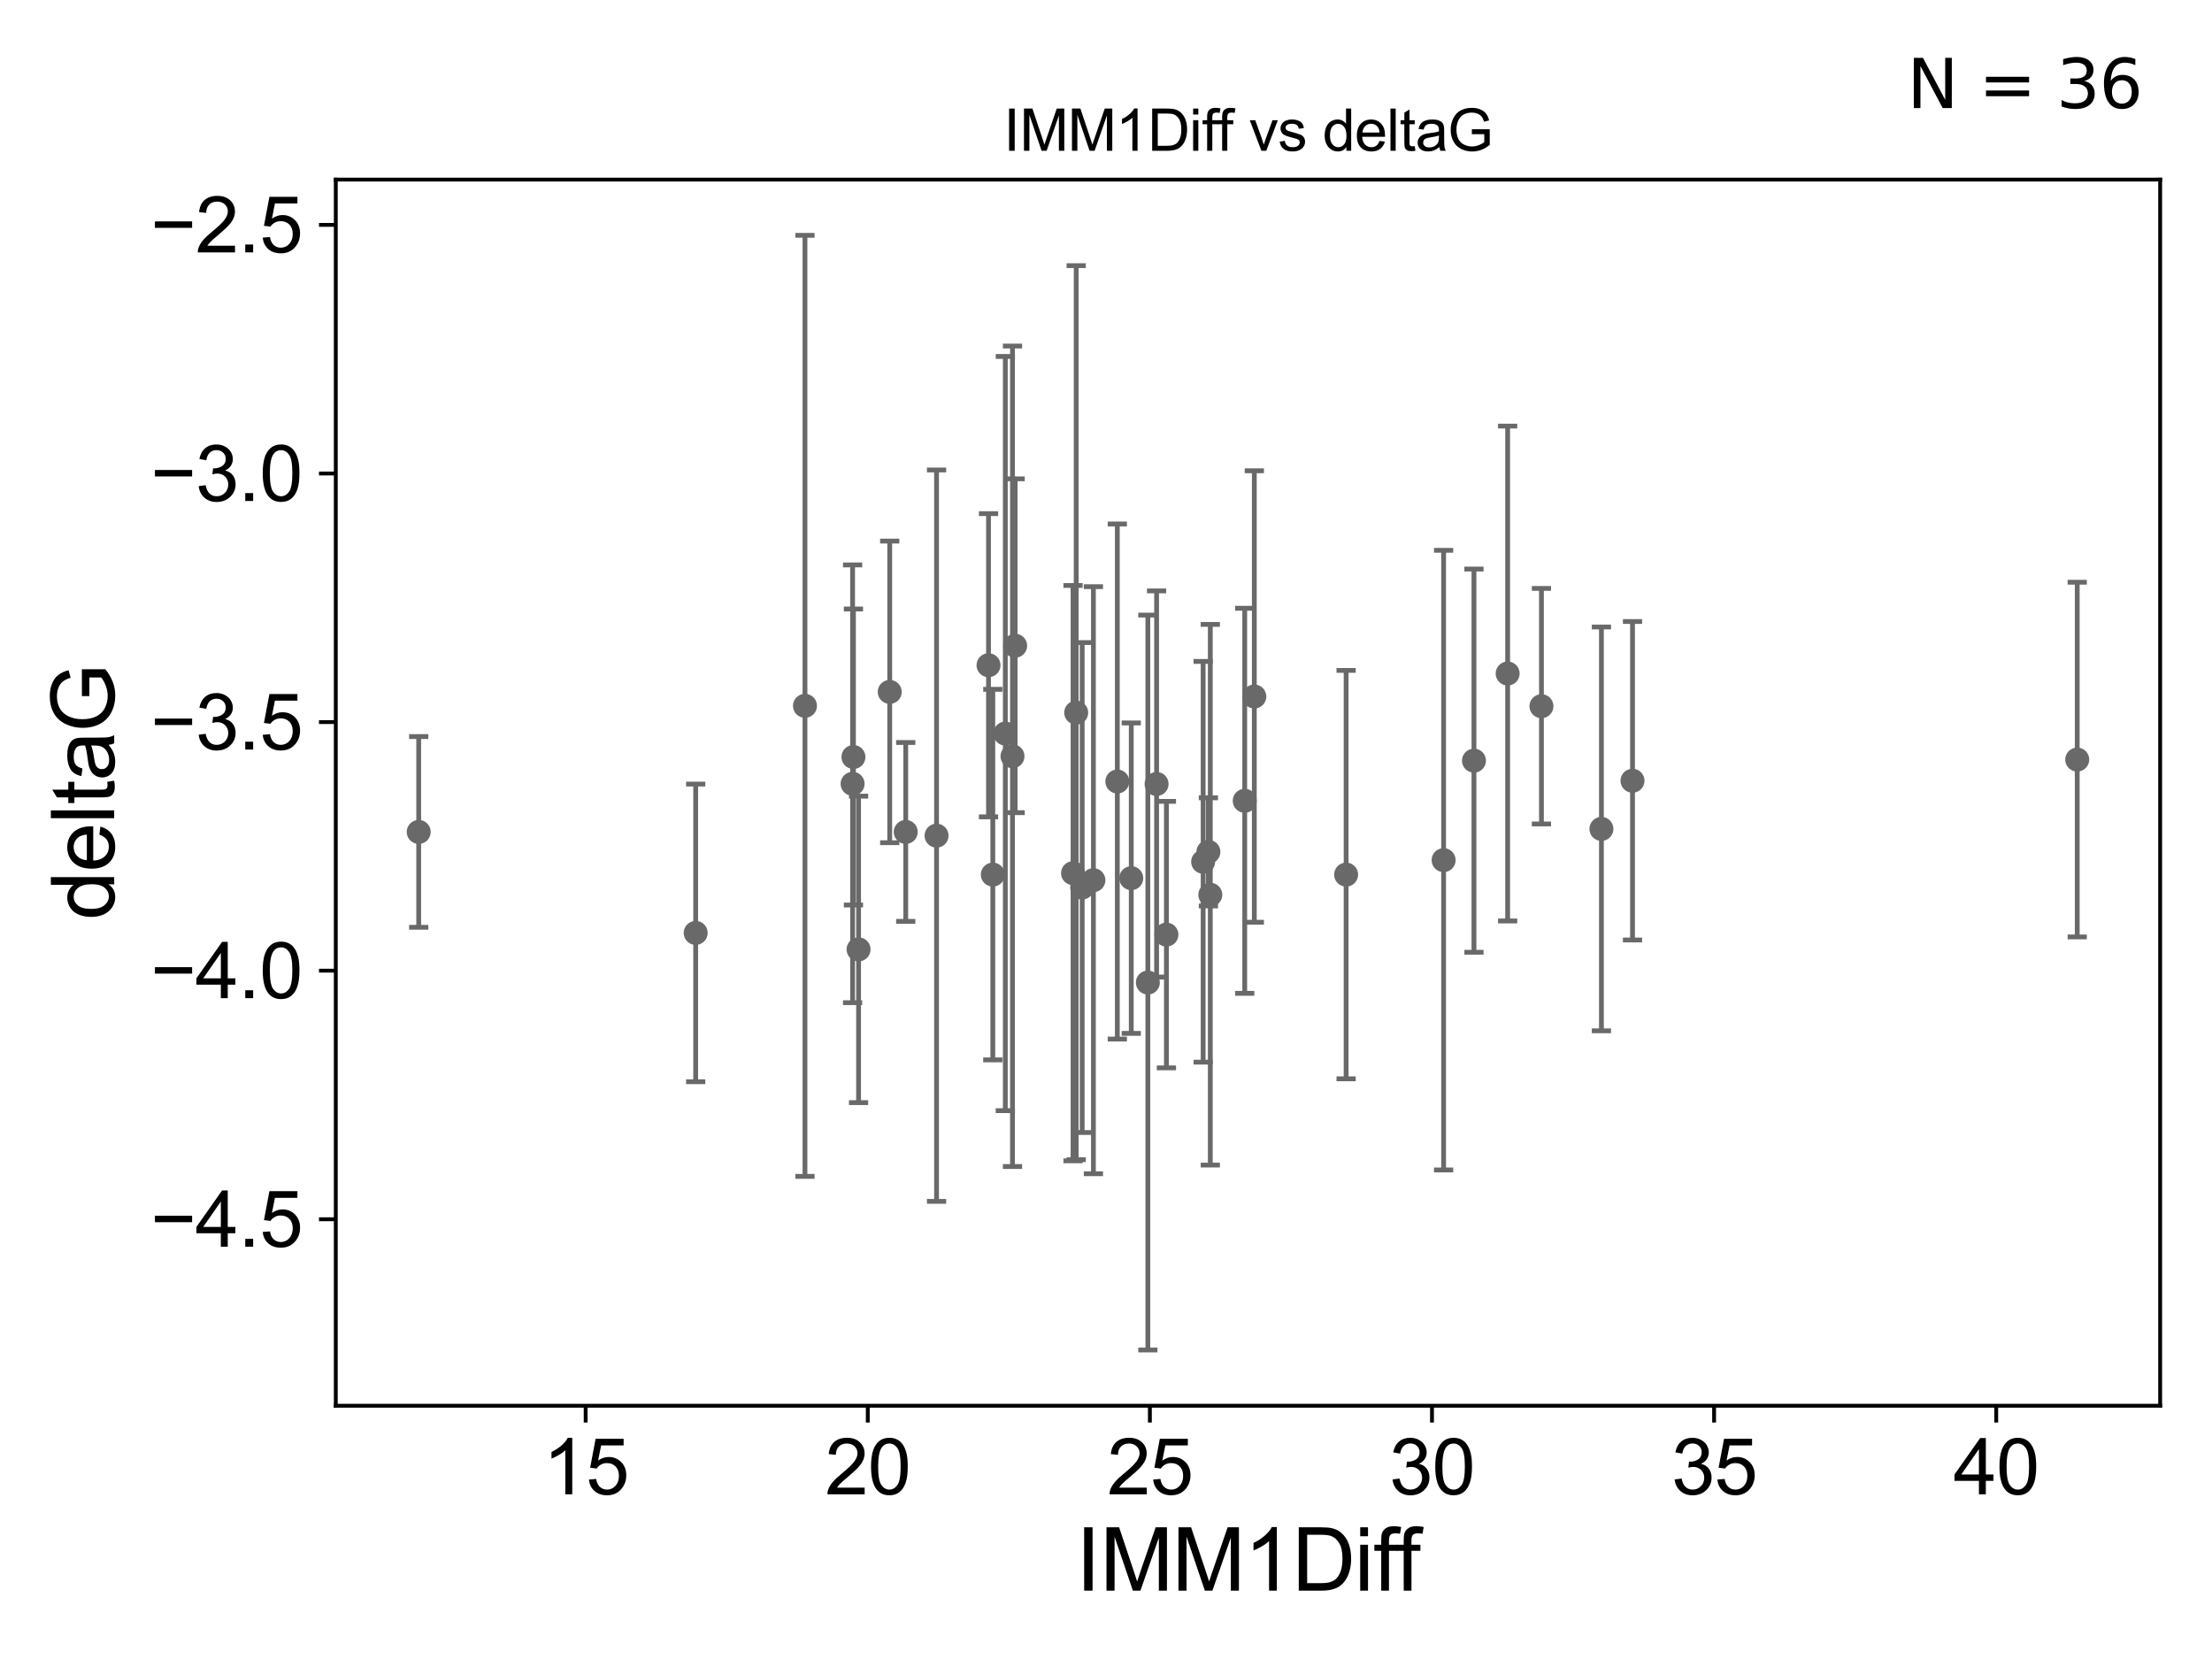 <?xml version="1.0" encoding="utf-8" standalone="no"?>
<!DOCTYPE svg PUBLIC "-//W3C//DTD SVG 1.1//EN"
  "http://www.w3.org/Graphics/SVG/1.1/DTD/svg11.dtd">
<svg xmlns:xlink="http://www.w3.org/1999/xlink" width="460.8pt" height="345.6pt" viewBox="0 0 460.8 345.6" xmlns="http://www.w3.org/2000/svg" version="1.1">
 <defs>
  <style type="text/css">*{stroke-linejoin: round; stroke-linecap: butt}</style>
 </defs>
 <g id="figure_1">
  <g id="patch_1">
   <path d="M 0 345.6 
L 460.8 345.6 
L 460.8 0 
L 0 0 
z
" style="fill: #ffffff"/>
  </g>
  <g id="axes_1">
   <g id="patch_2">
    <path d="M 69.95 292.84 
L 450 292.84 
L 450 37.411 
L 69.95 37.411 
z
" style="fill: #ffffff"/>
   </g>
   <g id="PathCollection_1">
    <defs>
     <path id="m86ed8ea28a" d="M 0 1.118 
C 0.297 1.118 0.581 1 0.791 0.791 
C 1 0.581 1.118 0.297 1.118 0 
C 1.118 -0.297 1 -0.581 0.791 -0.791 
C 0.581 -1 0.297 -1.118 0 -1.118 
C -0.297 -1.118 -0.581 -1 -0.791 -0.791 
C -1 -0.581 -1.118 -0.297 -1.118 0 
C -1.118 0.297 -1 0.581 -0.791 0.791 
C -0.581 1 -0.297 1.118 0 1.118 
z
" style="stroke: #696969"/>
    </defs>
    <g clip-path="url(#pd9d52c27cf)">
     <use xlink:href="#m86ed8ea28a" x="225.437" y="184.888" style="fill: #696969; stroke: #696969"/>
     <use xlink:href="#m86ed8ea28a" x="185.345" y="144.134" style="fill: #696969; stroke: #696969"/>
     <use xlink:href="#m86ed8ea28a" x="178.857" y="197.775" style="fill: #696969; stroke: #696969"/>
     <use xlink:href="#m86ed8ea28a" x="177.611" y="163.28" style="fill: #696969; stroke: #696969"/>
     <use xlink:href="#m86ed8ea28a" x="223.533" y="181.894" style="fill: #696969; stroke: #696969"/>
     <use xlink:href="#m86ed8ea28a" x="195.1" y="174.083" style="fill: #696969; stroke: #696969"/>
     <use xlink:href="#m86ed8ea28a" x="259.299" y="166.821" style="fill: #696969; stroke: #696969"/>
     <use xlink:href="#m86ed8ea28a" x="144.924" y="194.342" style="fill: #696969; stroke: #696969"/>
     <use xlink:href="#m86ed8ea28a" x="209.428" y="152.814" style="fill: #696969; stroke: #696969"/>
     <use xlink:href="#m86ed8ea28a" x="206.819" y="182.194" style="fill: #696969; stroke: #696969"/>
     <use xlink:href="#m86ed8ea28a" x="239.118" y="204.683" style="fill: #696969; stroke: #696969"/>
     <use xlink:href="#m86ed8ea28a" x="251.73" y="177.459" style="fill: #696969; stroke: #696969"/>
     <use xlink:href="#m86ed8ea28a" x="240.94" y="163.318" style="fill: #696969; stroke: #696969"/>
     <use xlink:href="#m86ed8ea28a" x="280.421" y="182.199" style="fill: #696969; stroke: #696969"/>
     <use xlink:href="#m86ed8ea28a" x="314.071" y="140.308" style="fill: #696969; stroke: #696969"/>
     <use xlink:href="#m86ed8ea28a" x="333.606" y="172.677" style="fill: #696969; stroke: #696969"/>
     <use xlink:href="#m86ed8ea28a" x="300.731" y="179.182" style="fill: #696969; stroke: #696969"/>
     <use xlink:href="#m86ed8ea28a" x="227.776" y="183.358" style="fill: #696969; stroke: #696969"/>
     <use xlink:href="#m86ed8ea28a" x="188.683" y="173.307" style="fill: #696969; stroke: #696969"/>
     <use xlink:href="#m86ed8ea28a" x="87.225" y="173.308" style="fill: #696969; stroke: #696969"/>
     <use xlink:href="#m86ed8ea28a" x="235.662" y="182.938" style="fill: #696969; stroke: #696969"/>
     <use xlink:href="#m86ed8ea28a" x="250.637" y="179.524" style="fill: #696969; stroke: #696969"/>
     <use xlink:href="#m86ed8ea28a" x="321.112" y="147.112" style="fill: #696969; stroke: #696969"/>
     <use xlink:href="#m86ed8ea28a" x="252.129" y="186.39" style="fill: #696969; stroke: #696969"/>
     <use xlink:href="#m86ed8ea28a" x="205.926" y="138.58" style="fill: #696969; stroke: #696969"/>
     <use xlink:href="#m86ed8ea28a" x="340.082" y="162.642" style="fill: #696969; stroke: #696969"/>
     <use xlink:href="#m86ed8ea28a" x="177.787" y="157.697" style="fill: #696969; stroke: #696969"/>
     <use xlink:href="#m86ed8ea28a" x="167.691" y="147.04" style="fill: #696969; stroke: #696969"/>
     <use xlink:href="#m86ed8ea28a" x="307.054" y="158.456" style="fill: #696969; stroke: #696969"/>
     <use xlink:href="#m86ed8ea28a" x="242.985" y="194.697" style="fill: #696969; stroke: #696969"/>
     <use xlink:href="#m86ed8ea28a" x="211.473" y="134.518" style="fill: #696969; stroke: #696969"/>
     <use xlink:href="#m86ed8ea28a" x="432.725" y="158.234" style="fill: #696969; stroke: #696969"/>
     <use xlink:href="#m86ed8ea28a" x="261.297" y="145.094" style="fill: #696969; stroke: #696969"/>
     <use xlink:href="#m86ed8ea28a" x="210.921" y="157.545" style="fill: #696969; stroke: #696969"/>
     <use xlink:href="#m86ed8ea28a" x="232.759" y="162.803" style="fill: #696969; stroke: #696969"/>
     <use xlink:href="#m86ed8ea28a" x="224.191" y="148.456" style="fill: #696969; stroke: #696969"/>
    </g>
   </g>
   <g id="matplotlib.axis_1">
    <g id="xtick_1">
     <g id="line2d_1">
      <defs>
       <path id="m31af37cca8" d="M 0 0 
L 0 3.5 
" style="stroke: #000000; stroke-width: 0.8"/>
      </defs>
      <g>
       <use xlink:href="#m31af37cca8" x="122.004" y="292.84" style="stroke: #000000; stroke-width: 0.8"/>
      </g>
     </g>
     <g id="text_1">
      <!-- 15 -->
      <g transform="translate(113.107 311.293)scale(0.16 -0.16)">
       <defs>
        <path id="ArialMT-31" d="M 2384 0 
L 1822 0 
L 1822 3584 
Q 1619 3391 1289 3197 
Q 959 3003 697 2906 
L 697 3450 
Q 1169 3672 1522 3987 
Q 1875 4303 2022 4600 
L 2384 4600 
L 2384 0 
z
" transform="scale(0.016)"/>
        <path id="ArialMT-35" d="M 266 1200 
L 856 1250 
Q 922 819 1161 601 
Q 1400 384 1738 384 
Q 2144 384 2425 690 
Q 2706 997 2706 1503 
Q 2706 1984 2436 2262 
Q 2166 2541 1728 2541 
Q 1456 2541 1237 2417 
Q 1019 2294 894 2097 
L 366 2166 
L 809 4519 
L 3088 4519 
L 3088 3981 
L 1259 3981 
L 1013 2750 
Q 1425 3038 1878 3038 
Q 2478 3038 2890 2622 
Q 3303 2206 3303 1553 
Q 3303 931 2941 478 
Q 2500 -78 1738 -78 
Q 1113 -78 717 272 
Q 322 622 266 1200 
z
" transform="scale(0.016)"/>
       </defs>
       <use xlink:href="#ArialMT-31"/>
       <use xlink:href="#ArialMT-35" x="55.615"/>
      </g>
     </g>
    </g>
    <g id="xtick_2">
     <g id="line2d_2">
      <g>
       <use xlink:href="#m31af37cca8" x="180.773" y="292.84" style="stroke: #000000; stroke-width: 0.8"/>
      </g>
     </g>
     <g id="text_2">
      <!-- 20 -->
      <g transform="translate(171.875 311.293)scale(0.16 -0.16)">
       <defs>
        <path id="ArialMT-32" d="M 3222 541 
L 3222 0 
L 194 0 
Q 188 203 259 391 
Q 375 700 629 1000 
Q 884 1300 1366 1694 
Q 2113 2306 2375 2664 
Q 2638 3022 2638 3341 
Q 2638 3675 2398 3904 
Q 2159 4134 1775 4134 
Q 1369 4134 1125 3890 
Q 881 3647 878 3216 
L 300 3275 
Q 359 3922 746 4261 
Q 1134 4600 1788 4600 
Q 2447 4600 2831 4234 
Q 3216 3869 3216 3328 
Q 3216 3053 3103 2787 
Q 2991 2522 2730 2228 
Q 2469 1934 1863 1422 
Q 1356 997 1212 845 
Q 1069 694 975 541 
L 3222 541 
z
" transform="scale(0.016)"/>
        <path id="ArialMT-30" d="M 266 2259 
Q 266 3072 433 3567 
Q 600 4063 929 4331 
Q 1259 4600 1759 4600 
Q 2128 4600 2406 4451 
Q 2684 4303 2865 4023 
Q 3047 3744 3150 3342 
Q 3253 2941 3253 2259 
Q 3253 1453 3087 958 
Q 2922 463 2592 192 
Q 2263 -78 1759 -78 
Q 1097 -78 719 397 
Q 266 969 266 2259 
z
M 844 2259 
Q 844 1131 1108 757 
Q 1372 384 1759 384 
Q 2147 384 2411 759 
Q 2675 1134 2675 2259 
Q 2675 3391 2411 3762 
Q 2147 4134 1753 4134 
Q 1366 4134 1134 3806 
Q 844 3388 844 2259 
z
" transform="scale(0.016)"/>
       </defs>
       <use xlink:href="#ArialMT-32"/>
       <use xlink:href="#ArialMT-30" x="55.615"/>
      </g>
     </g>
    </g>
    <g id="xtick_3">
     <g id="line2d_3">
      <g>
       <use xlink:href="#m31af37cca8" x="239.541" y="292.84" style="stroke: #000000; stroke-width: 0.8"/>
      </g>
     </g>
     <g id="text_3">
      <!-- 25 -->
      <g transform="translate(230.644 311.293)scale(0.16 -0.16)">
       <use xlink:href="#ArialMT-32"/>
       <use xlink:href="#ArialMT-35" x="55.615"/>
      </g>
     </g>
    </g>
    <g id="xtick_4">
     <g id="line2d_4">
      <g>
       <use xlink:href="#m31af37cca8" x="298.31" y="292.84" style="stroke: #000000; stroke-width: 0.8"/>
      </g>
     </g>
     <g id="text_4">
      <!-- 30 -->
      <g transform="translate(289.412 311.293)scale(0.16 -0.16)">
       <defs>
        <path id="ArialMT-33" d="M 269 1209 
L 831 1284 
Q 928 806 1161 595 
Q 1394 384 1728 384 
Q 2125 384 2398 659 
Q 2672 934 2672 1341 
Q 2672 1728 2419 1979 
Q 2166 2231 1775 2231 
Q 1616 2231 1378 2169 
L 1441 2663 
Q 1497 2656 1531 2656 
Q 1891 2656 2178 2843 
Q 2466 3031 2466 3422 
Q 2466 3731 2256 3934 
Q 2047 4138 1716 4138 
Q 1388 4138 1169 3931 
Q 950 3725 888 3313 
L 325 3413 
Q 428 3978 793 4289 
Q 1159 4600 1703 4600 
Q 2078 4600 2393 4439 
Q 2709 4278 2876 4000 
Q 3044 3722 3044 3409 
Q 3044 3113 2884 2869 
Q 2725 2625 2413 2481 
Q 2819 2388 3044 2092 
Q 3269 1797 3269 1353 
Q 3269 753 2831 336 
Q 2394 -81 1725 -81 
Q 1122 -81 723 278 
Q 325 638 269 1209 
z
" transform="scale(0.016)"/>
       </defs>
       <use xlink:href="#ArialMT-33"/>
       <use xlink:href="#ArialMT-30" x="55.615"/>
      </g>
     </g>
    </g>
    <g id="xtick_5">
     <g id="line2d_5">
      <g>
       <use xlink:href="#m31af37cca8" x="357.078" y="292.84" style="stroke: #000000; stroke-width: 0.8"/>
      </g>
     </g>
     <g id="text_5">
      <!-- 35 -->
      <g transform="translate(348.181 311.293)scale(0.16 -0.16)">
       <use xlink:href="#ArialMT-33"/>
       <use xlink:href="#ArialMT-35" x="55.615"/>
      </g>
     </g>
    </g>
    <g id="xtick_6">
     <g id="line2d_6">
      <g>
       <use xlink:href="#m31af37cca8" x="415.847" y="292.84" style="stroke: #000000; stroke-width: 0.8"/>
      </g>
     </g>
     <g id="text_6">
      <!-- 40 -->
      <g transform="translate(406.949 311.293)scale(0.16 -0.16)">
       <defs>
        <path id="ArialMT-34" d="M 2069 0 
L 2069 1097 
L 81 1097 
L 81 1613 
L 2172 4581 
L 2631 4581 
L 2631 1613 
L 3250 1613 
L 3250 1097 
L 2631 1097 
L 2631 0 
L 2069 0 
z
M 2069 1613 
L 2069 3678 
L 634 1613 
L 2069 1613 
z
" transform="scale(0.016)"/>
       </defs>
       <use xlink:href="#ArialMT-34"/>
       <use xlink:href="#ArialMT-30" x="55.615"/>
      </g>
     </g>
    </g>
    <g id="text_7">
     <!-- IMM1Diff -->
     <g transform="translate(224.134 331.357)scale(0.18 -0.18)">
      <defs>
       <path id="ArialMT-49" d="M 597 0 
L 597 4581 
L 1203 4581 
L 1203 0 
L 597 0 
z
" transform="scale(0.016)"/>
       <path id="ArialMT-4d" d="M 475 0 
L 475 4581 
L 1388 4581 
L 2472 1338 
Q 2622 884 2691 659 
Q 2769 909 2934 1394 
L 4031 4581 
L 4847 4581 
L 4847 0 
L 4263 0 
L 4263 3834 
L 2931 0 
L 2384 0 
L 1059 3900 
L 1059 0 
L 475 0 
z
" transform="scale(0.016)"/>
       <path id="ArialMT-44" d="M 494 0 
L 494 4581 
L 2072 4581 
Q 2606 4581 2888 4516 
Q 3281 4425 3559 4188 
Q 3922 3881 4101 3404 
Q 4281 2928 4281 2316 
Q 4281 1794 4159 1391 
Q 4038 988 3847 723 
Q 3656 459 3429 307 
Q 3203 156 2883 78 
Q 2563 0 2147 0 
L 494 0 
z
M 1100 541 
L 2078 541 
Q 2531 541 2789 625 
Q 3047 709 3200 863 
Q 3416 1078 3536 1442 
Q 3656 1806 3656 2325 
Q 3656 3044 3420 3430 
Q 3184 3816 2847 3947 
Q 2603 4041 2063 4041 
L 1100 4041 
L 1100 541 
z
" transform="scale(0.016)"/>
       <path id="ArialMT-69" d="M 425 3934 
L 425 4581 
L 988 4581 
L 988 3934 
L 425 3934 
z
M 425 0 
L 425 3319 
L 988 3319 
L 988 0 
L 425 0 
z
" transform="scale(0.016)"/>
       <path id="ArialMT-66" d="M 556 0 
L 556 2881 
L 59 2881 
L 59 3319 
L 556 3319 
L 556 3672 
Q 556 4006 616 4169 
Q 697 4388 901 4523 
Q 1106 4659 1475 4659 
Q 1713 4659 2000 4603 
L 1916 4113 
Q 1741 4144 1584 4144 
Q 1328 4144 1222 4034 
Q 1116 3925 1116 3625 
L 1116 3319 
L 1763 3319 
L 1763 2881 
L 1116 2881 
L 1116 0 
L 556 0 
z
" transform="scale(0.016)"/>
      </defs>
      <use xlink:href="#ArialMT-49"/>
      <use xlink:href="#ArialMT-4d" x="27.783"/>
      <use xlink:href="#ArialMT-4d" x="111.084"/>
      <use xlink:href="#ArialMT-31" x="194.385"/>
      <use xlink:href="#ArialMT-44" x="250"/>
      <use xlink:href="#ArialMT-69" x="322.217"/>
      <use xlink:href="#ArialMT-66" x="344.434"/>
      <use xlink:href="#ArialMT-66" x="370.467"/>
     </g>
    </g>
   </g>
   <g id="matplotlib.axis_2">
    <g id="ytick_1">
     <g id="line2d_7">
      <defs>
       <path id="mbd147f8159" d="M 0 0 
L -3.5 0 
" style="stroke: #000000; stroke-width: 0.8"/>
      </defs>
      <g>
       <use xlink:href="#mbd147f8159" x="69.95" y="253.992" style="stroke: #000000; stroke-width: 0.8"/>
      </g>
     </g>
     <g id="text_8">
      <!-- −4.5 -->
      <g transform="translate(31.365 259.718)scale(0.16 -0.16)">
       <defs>
        <path id="ArialMT-2212" d="M 3381 1997 
L 356 1997 
L 356 2522 
L 3381 2522 
L 3381 1997 
z
" transform="scale(0.016)"/>
        <path id="ArialMT-2e" d="M 581 0 
L 581 641 
L 1222 641 
L 1222 0 
L 581 0 
z
" transform="scale(0.016)"/>
       </defs>
       <use xlink:href="#ArialMT-2212"/>
       <use xlink:href="#ArialMT-34" x="58.398"/>
       <use xlink:href="#ArialMT-2e" x="114.014"/>
       <use xlink:href="#ArialMT-35" x="141.797"/>
      </g>
     </g>
    </g>
    <g id="ytick_2">
     <g id="line2d_8">
      <g>
       <use xlink:href="#mbd147f8159" x="69.95" y="202.207" style="stroke: #000000; stroke-width: 0.8"/>
      </g>
     </g>
     <g id="text_9">
      <!-- −4.0 -->
      <g transform="translate(31.365 207.933)scale(0.16 -0.16)">
       <use xlink:href="#ArialMT-2212"/>
       <use xlink:href="#ArialMT-34" x="58.398"/>
       <use xlink:href="#ArialMT-2e" x="114.014"/>
       <use xlink:href="#ArialMT-30" x="141.797"/>
      </g>
     </g>
    </g>
    <g id="ytick_3">
     <g id="line2d_9">
      <g>
       <use xlink:href="#mbd147f8159" x="69.95" y="150.422" style="stroke: #000000; stroke-width: 0.8"/>
      </g>
     </g>
     <g id="text_10">
      <!-- −3.5 -->
      <g transform="translate(31.365 156.148)scale(0.16 -0.16)">
       <use xlink:href="#ArialMT-2212"/>
       <use xlink:href="#ArialMT-33" x="58.398"/>
       <use xlink:href="#ArialMT-2e" x="114.014"/>
       <use xlink:href="#ArialMT-35" x="141.797"/>
      </g>
     </g>
    </g>
    <g id="ytick_4">
     <g id="line2d_10">
      <g>
       <use xlink:href="#mbd147f8159" x="69.95" y="98.637" style="stroke: #000000; stroke-width: 0.8"/>
      </g>
     </g>
     <g id="text_11">
      <!-- −3.0 -->
      <g transform="translate(31.365 104.363)scale(0.16 -0.16)">
       <use xlink:href="#ArialMT-2212"/>
       <use xlink:href="#ArialMT-33" x="58.398"/>
       <use xlink:href="#ArialMT-2e" x="114.014"/>
       <use xlink:href="#ArialMT-30" x="141.797"/>
      </g>
     </g>
    </g>
    <g id="ytick_5">
     <g id="line2d_11">
      <g>
       <use xlink:href="#mbd147f8159" x="69.95" y="46.852" style="stroke: #000000; stroke-width: 0.8"/>
      </g>
     </g>
     <g id="text_12">
      <!-- −2.5 -->
      <g transform="translate(31.365 52.578)scale(0.16 -0.16)">
       <use xlink:href="#ArialMT-2212"/>
       <use xlink:href="#ArialMT-32" x="58.398"/>
       <use xlink:href="#ArialMT-2e" x="114.014"/>
       <use xlink:href="#ArialMT-35" x="141.797"/>
      </g>
     </g>
    </g>
    <g id="text_13">
     <!-- deltaG -->
     <g transform="translate(23.788 191.64)rotate(-90)scale(0.18 -0.18)">
      <defs>
       <path id="ArialMT-64" d="M 2575 0 
L 2575 419 
Q 2259 -75 1647 -75 
Q 1250 -75 917 144 
Q 584 363 401 755 
Q 219 1147 219 1656 
Q 219 2153 384 2558 
Q 550 2963 881 3178 
Q 1213 3394 1622 3394 
Q 1922 3394 2156 3267 
Q 2391 3141 2538 2938 
L 2538 4581 
L 3097 4581 
L 3097 0 
L 2575 0 
z
M 797 1656 
Q 797 1019 1065 703 
Q 1334 388 1700 388 
Q 2069 388 2326 689 
Q 2584 991 2584 1609 
Q 2584 2291 2321 2609 
Q 2059 2928 1675 2928 
Q 1300 2928 1048 2622 
Q 797 2316 797 1656 
z
" transform="scale(0.016)"/>
       <path id="ArialMT-65" d="M 2694 1069 
L 3275 997 
Q 3138 488 2766 206 
Q 2394 -75 1816 -75 
Q 1088 -75 661 373 
Q 234 822 234 1631 
Q 234 2469 665 2931 
Q 1097 3394 1784 3394 
Q 2450 3394 2872 2941 
Q 3294 2488 3294 1666 
Q 3294 1616 3291 1516 
L 816 1516 
Q 847 969 1125 678 
Q 1403 388 1819 388 
Q 2128 388 2347 550 
Q 2566 713 2694 1069 
z
M 847 1978 
L 2700 1978 
Q 2663 2397 2488 2606 
Q 2219 2931 1791 2931 
Q 1403 2931 1139 2672 
Q 875 2413 847 1978 
z
" transform="scale(0.016)"/>
       <path id="ArialMT-6c" d="M 409 0 
L 409 4581 
L 972 4581 
L 972 0 
L 409 0 
z
" transform="scale(0.016)"/>
       <path id="ArialMT-74" d="M 1650 503 
L 1731 6 
Q 1494 -44 1306 -44 
Q 1000 -44 831 53 
Q 663 150 594 308 
Q 525 466 525 972 
L 525 2881 
L 113 2881 
L 113 3319 
L 525 3319 
L 525 4141 
L 1084 4478 
L 1084 3319 
L 1650 3319 
L 1650 2881 
L 1084 2881 
L 1084 941 
Q 1084 700 1114 631 
Q 1144 563 1211 522 
Q 1278 481 1403 481 
Q 1497 481 1650 503 
z
" transform="scale(0.016)"/>
       <path id="ArialMT-61" d="M 2588 409 
Q 2275 144 1986 34 
Q 1697 -75 1366 -75 
Q 819 -75 525 192 
Q 231 459 231 875 
Q 231 1119 342 1320 
Q 453 1522 633 1644 
Q 813 1766 1038 1828 
Q 1203 1872 1538 1913 
Q 2219 1994 2541 2106 
Q 2544 2222 2544 2253 
Q 2544 2597 2384 2738 
Q 2169 2928 1744 2928 
Q 1347 2928 1158 2789 
Q 969 2650 878 2297 
L 328 2372 
Q 403 2725 575 2942 
Q 747 3159 1072 3276 
Q 1397 3394 1825 3394 
Q 2250 3394 2515 3294 
Q 2781 3194 2906 3042 
Q 3031 2891 3081 2659 
Q 3109 2516 3109 2141 
L 3109 1391 
Q 3109 606 3145 398 
Q 3181 191 3288 0 
L 2700 0 
Q 2613 175 2588 409 
z
M 2541 1666 
Q 2234 1541 1622 1453 
Q 1275 1403 1131 1340 
Q 988 1278 909 1158 
Q 831 1038 831 891 
Q 831 666 1001 516 
Q 1172 366 1500 366 
Q 1825 366 2078 508 
Q 2331 650 2450 897 
Q 2541 1088 2541 1459 
L 2541 1666 
z
" transform="scale(0.016)"/>
       <path id="ArialMT-47" d="M 2638 1797 
L 2638 2334 
L 4578 2338 
L 4578 638 
Q 4131 281 3656 101 
Q 3181 -78 2681 -78 
Q 2006 -78 1454 211 
Q 903 500 622 1047 
Q 341 1594 341 2269 
Q 341 2938 620 3517 
Q 900 4097 1425 4378 
Q 1950 4659 2634 4659 
Q 3131 4659 3532 4498 
Q 3934 4338 4162 4050 
Q 4391 3763 4509 3300 
L 3963 3150 
Q 3859 3500 3706 3700 
Q 3553 3900 3268 4020 
Q 2984 4141 2638 4141 
Q 2222 4141 1919 4014 
Q 1616 3888 1430 3681 
Q 1244 3475 1141 3228 
Q 966 2803 966 2306 
Q 966 1694 1177 1281 
Q 1388 869 1791 669 
Q 2194 469 2647 469 
Q 3041 469 3416 620 
Q 3791 772 3984 944 
L 3984 1797 
L 2638 1797 
z
" transform="scale(0.016)"/>
      </defs>
      <use xlink:href="#ArialMT-64"/>
      <use xlink:href="#ArialMT-65" x="55.615"/>
      <use xlink:href="#ArialMT-6c" x="111.23"/>
      <use xlink:href="#ArialMT-74" x="133.447"/>
      <use xlink:href="#ArialMT-61" x="161.23"/>
      <use xlink:href="#ArialMT-47" x="216.846"/>
     </g>
    </g>
   </g>
   <g id="LineCollection_1">
    <path d="M 225.437 235.92 
L 225.437 133.857 
" clip-path="url(#pd9d52c27cf)" style="fill: none; stroke: #696969"/>
    <path d="M 185.345 175.549 
L 185.345 112.719 
" clip-path="url(#pd9d52c27cf)" style="fill: none; stroke: #696969"/>
    <path d="M 178.857 229.7 
L 178.857 165.851 
" clip-path="url(#pd9d52c27cf)" style="fill: none; stroke: #696969"/>
    <path d="M 177.611 208.877 
L 177.611 117.683 
" clip-path="url(#pd9d52c27cf)" style="fill: none; stroke: #696969"/>
    <path d="M 223.533 241.824 
L 223.533 121.965 
" clip-path="url(#pd9d52c27cf)" style="fill: none; stroke: #696969"/>
    <path d="M 195.1 250.264 
L 195.1 97.902 
" clip-path="url(#pd9d52c27cf)" style="fill: none; stroke: #696969"/>
    <path d="M 259.299 206.93 
L 259.299 126.713 
" clip-path="url(#pd9d52c27cf)" style="fill: none; stroke: #696969"/>
    <path d="M 144.924 225.347 
L 144.924 163.338 
" clip-path="url(#pd9d52c27cf)" style="fill: none; stroke: #696969"/>
    <path d="M 209.428 231.372 
L 209.428 74.256 
" clip-path="url(#pd9d52c27cf)" style="fill: none; stroke: #696969"/>
    <path d="M 206.819 220.79 
L 206.819 143.599 
" clip-path="url(#pd9d52c27cf)" style="fill: none; stroke: #696969"/>
    <path d="M 239.118 281.23 
L 239.118 128.137 
" clip-path="url(#pd9d52c27cf)" style="fill: none; stroke: #696969"/>
    <path d="M 251.73 188.724 
L 251.73 166.194 
" clip-path="url(#pd9d52c27cf)" style="fill: none; stroke: #696969"/>
    <path d="M 240.94 203.539 
L 240.94 123.098 
" clip-path="url(#pd9d52c27cf)" style="fill: none; stroke: #696969"/>
    <path d="M 280.421 224.736 
L 280.421 139.662 
" clip-path="url(#pd9d52c27cf)" style="fill: none; stroke: #696969"/>
    <path d="M 314.071 191.854 
L 314.071 88.763 
" clip-path="url(#pd9d52c27cf)" style="fill: none; stroke: #696969"/>
    <path d="M 333.606 214.738 
L 333.606 130.616 
" clip-path="url(#pd9d52c27cf)" style="fill: none; stroke: #696969"/>
    <path d="M 300.731 243.721 
L 300.731 114.643 
" clip-path="url(#pd9d52c27cf)" style="fill: none; stroke: #696969"/>
    <path d="M 227.776 244.51 
L 227.776 122.206 
" clip-path="url(#pd9d52c27cf)" style="fill: none; stroke: #696969"/>
    <path d="M 188.683 191.937 
L 188.683 154.676 
" clip-path="url(#pd9d52c27cf)" style="fill: none; stroke: #696969"/>
    <path d="M 87.225 193.176 
L 87.225 153.44 
" clip-path="url(#pd9d52c27cf)" style="fill: none; stroke: #696969"/>
    <path d="M 235.662 215.274 
L 235.662 150.602 
" clip-path="url(#pd9d52c27cf)" style="fill: none; stroke: #696969"/>
    <path d="M 250.637 221.264 
L 250.637 137.785 
" clip-path="url(#pd9d52c27cf)" style="fill: none; stroke: #696969"/>
    <path d="M 321.112 171.645 
L 321.112 122.578 
" clip-path="url(#pd9d52c27cf)" style="fill: none; stroke: #696969"/>
    <path d="M 252.129 242.708 
L 252.129 130.073 
" clip-path="url(#pd9d52c27cf)" style="fill: none; stroke: #696969"/>
    <path d="M 205.926 170.165 
L 205.926 106.994 
" clip-path="url(#pd9d52c27cf)" style="fill: none; stroke: #696969"/>
    <path d="M 340.082 195.812 
L 340.082 129.472 
" clip-path="url(#pd9d52c27cf)" style="fill: none; stroke: #696969"/>
    <path d="M 177.787 188.532 
L 177.787 126.861 
" clip-path="url(#pd9d52c27cf)" style="fill: none; stroke: #696969"/>
    <path d="M 167.691 245.058 
L 167.691 49.022 
" clip-path="url(#pd9d52c27cf)" style="fill: none; stroke: #696969"/>
    <path d="M 307.054 198.37 
L 307.054 118.543 
" clip-path="url(#pd9d52c27cf)" style="fill: none; stroke: #696969"/>
    <path d="M 242.985 222.455 
L 242.985 166.939 
" clip-path="url(#pd9d52c27cf)" style="fill: none; stroke: #696969"/>
    <path d="M 211.473 169.29 
L 211.473 99.746 
" clip-path="url(#pd9d52c27cf)" style="fill: none; stroke: #696969"/>
    <path d="M 432.725 195.176 
L 432.725 121.291 
" clip-path="url(#pd9d52c27cf)" style="fill: none; stroke: #696969"/>
    <path d="M 261.297 192.115 
L 261.297 98.072 
" clip-path="url(#pd9d52c27cf)" style="fill: none; stroke: #696969"/>
    <path d="M 210.921 243.006 
L 210.921 72.084 
" clip-path="url(#pd9d52c27cf)" style="fill: none; stroke: #696969"/>
    <path d="M 232.759 216.453 
L 232.759 109.153 
" clip-path="url(#pd9d52c27cf)" style="fill: none; stroke: #696969"/>
    <path d="M 224.191 241.574 
L 224.191 55.337 
" clip-path="url(#pd9d52c27cf)" style="fill: none; stroke: #696969"/>
   </g>
   <g id="line2d_12">
    <defs>
     <path id="m817af9811c" d="M 2 0 
L -2 -0 
" style="stroke: #696969"/>
    </defs>
    <g clip-path="url(#pd9d52c27cf)">
     <use xlink:href="#m817af9811c" x="225.437" y="235.92" style="fill: #696969; stroke: #696969"/>
     <use xlink:href="#m817af9811c" x="185.345" y="175.549" style="fill: #696969; stroke: #696969"/>
     <use xlink:href="#m817af9811c" x="178.857" y="229.7" style="fill: #696969; stroke: #696969"/>
     <use xlink:href="#m817af9811c" x="177.611" y="208.877" style="fill: #696969; stroke: #696969"/>
     <use xlink:href="#m817af9811c" x="223.533" y="241.824" style="fill: #696969; stroke: #696969"/>
     <use xlink:href="#m817af9811c" x="195.1" y="250.264" style="fill: #696969; stroke: #696969"/>
     <use xlink:href="#m817af9811c" x="259.299" y="206.93" style="fill: #696969; stroke: #696969"/>
     <use xlink:href="#m817af9811c" x="144.924" y="225.347" style="fill: #696969; stroke: #696969"/>
     <use xlink:href="#m817af9811c" x="209.428" y="231.372" style="fill: #696969; stroke: #696969"/>
     <use xlink:href="#m817af9811c" x="206.819" y="220.79" style="fill: #696969; stroke: #696969"/>
     <use xlink:href="#m817af9811c" x="239.118" y="281.23" style="fill: #696969; stroke: #696969"/>
     <use xlink:href="#m817af9811c" x="251.73" y="188.724" style="fill: #696969; stroke: #696969"/>
     <use xlink:href="#m817af9811c" x="240.94" y="203.539" style="fill: #696969; stroke: #696969"/>
     <use xlink:href="#m817af9811c" x="280.421" y="224.736" style="fill: #696969; stroke: #696969"/>
     <use xlink:href="#m817af9811c" x="314.071" y="191.854" style="fill: #696969; stroke: #696969"/>
     <use xlink:href="#m817af9811c" x="333.606" y="214.738" style="fill: #696969; stroke: #696969"/>
     <use xlink:href="#m817af9811c" x="300.731" y="243.721" style="fill: #696969; stroke: #696969"/>
     <use xlink:href="#m817af9811c" x="227.776" y="244.51" style="fill: #696969; stroke: #696969"/>
     <use xlink:href="#m817af9811c" x="188.683" y="191.937" style="fill: #696969; stroke: #696969"/>
     <use xlink:href="#m817af9811c" x="87.225" y="193.176" style="fill: #696969; stroke: #696969"/>
     <use xlink:href="#m817af9811c" x="235.662" y="215.274" style="fill: #696969; stroke: #696969"/>
     <use xlink:href="#m817af9811c" x="250.637" y="221.264" style="fill: #696969; stroke: #696969"/>
     <use xlink:href="#m817af9811c" x="321.112" y="171.645" style="fill: #696969; stroke: #696969"/>
     <use xlink:href="#m817af9811c" x="252.129" y="242.708" style="fill: #696969; stroke: #696969"/>
     <use xlink:href="#m817af9811c" x="205.926" y="170.165" style="fill: #696969; stroke: #696969"/>
     <use xlink:href="#m817af9811c" x="340.082" y="195.812" style="fill: #696969; stroke: #696969"/>
     <use xlink:href="#m817af9811c" x="177.787" y="188.532" style="fill: #696969; stroke: #696969"/>
     <use xlink:href="#m817af9811c" x="167.691" y="245.058" style="fill: #696969; stroke: #696969"/>
     <use xlink:href="#m817af9811c" x="307.054" y="198.37" style="fill: #696969; stroke: #696969"/>
     <use xlink:href="#m817af9811c" x="242.985" y="222.455" style="fill: #696969; stroke: #696969"/>
     <use xlink:href="#m817af9811c" x="211.473" y="169.29" style="fill: #696969; stroke: #696969"/>
     <use xlink:href="#m817af9811c" x="432.725" y="195.176" style="fill: #696969; stroke: #696969"/>
     <use xlink:href="#m817af9811c" x="261.297" y="192.115" style="fill: #696969; stroke: #696969"/>
     <use xlink:href="#m817af9811c" x="210.921" y="243.006" style="fill: #696969; stroke: #696969"/>
     <use xlink:href="#m817af9811c" x="232.759" y="216.453" style="fill: #696969; stroke: #696969"/>
     <use xlink:href="#m817af9811c" x="224.191" y="241.574" style="fill: #696969; stroke: #696969"/>
    </g>
   </g>
   <g id="line2d_13">
    <g clip-path="url(#pd9d52c27cf)">
     <use xlink:href="#m817af9811c" x="225.437" y="133.857" style="fill: #696969; stroke: #696969"/>
     <use xlink:href="#m817af9811c" x="185.345" y="112.719" style="fill: #696969; stroke: #696969"/>
     <use xlink:href="#m817af9811c" x="178.857" y="165.851" style="fill: #696969; stroke: #696969"/>
     <use xlink:href="#m817af9811c" x="177.611" y="117.683" style="fill: #696969; stroke: #696969"/>
     <use xlink:href="#m817af9811c" x="223.533" y="121.965" style="fill: #696969; stroke: #696969"/>
     <use xlink:href="#m817af9811c" x="195.1" y="97.902" style="fill: #696969; stroke: #696969"/>
     <use xlink:href="#m817af9811c" x="259.299" y="126.713" style="fill: #696969; stroke: #696969"/>
     <use xlink:href="#m817af9811c" x="144.924" y="163.338" style="fill: #696969; stroke: #696969"/>
     <use xlink:href="#m817af9811c" x="209.428" y="74.256" style="fill: #696969; stroke: #696969"/>
     <use xlink:href="#m817af9811c" x="206.819" y="143.599" style="fill: #696969; stroke: #696969"/>
     <use xlink:href="#m817af9811c" x="239.118" y="128.137" style="fill: #696969; stroke: #696969"/>
     <use xlink:href="#m817af9811c" x="251.73" y="166.194" style="fill: #696969; stroke: #696969"/>
     <use xlink:href="#m817af9811c" x="240.94" y="123.098" style="fill: #696969; stroke: #696969"/>
     <use xlink:href="#m817af9811c" x="280.421" y="139.662" style="fill: #696969; stroke: #696969"/>
     <use xlink:href="#m817af9811c" x="314.071" y="88.763" style="fill: #696969; stroke: #696969"/>
     <use xlink:href="#m817af9811c" x="333.606" y="130.616" style="fill: #696969; stroke: #696969"/>
     <use xlink:href="#m817af9811c" x="300.731" y="114.643" style="fill: #696969; stroke: #696969"/>
     <use xlink:href="#m817af9811c" x="227.776" y="122.206" style="fill: #696969; stroke: #696969"/>
     <use xlink:href="#m817af9811c" x="188.683" y="154.676" style="fill: #696969; stroke: #696969"/>
     <use xlink:href="#m817af9811c" x="87.225" y="153.44" style="fill: #696969; stroke: #696969"/>
     <use xlink:href="#m817af9811c" x="235.662" y="150.602" style="fill: #696969; stroke: #696969"/>
     <use xlink:href="#m817af9811c" x="250.637" y="137.785" style="fill: #696969; stroke: #696969"/>
     <use xlink:href="#m817af9811c" x="321.112" y="122.578" style="fill: #696969; stroke: #696969"/>
     <use xlink:href="#m817af9811c" x="252.129" y="130.073" style="fill: #696969; stroke: #696969"/>
     <use xlink:href="#m817af9811c" x="205.926" y="106.994" style="fill: #696969; stroke: #696969"/>
     <use xlink:href="#m817af9811c" x="340.082" y="129.472" style="fill: #696969; stroke: #696969"/>
     <use xlink:href="#m817af9811c" x="177.787" y="126.861" style="fill: #696969; stroke: #696969"/>
     <use xlink:href="#m817af9811c" x="167.691" y="49.022" style="fill: #696969; stroke: #696969"/>
     <use xlink:href="#m817af9811c" x="307.054" y="118.543" style="fill: #696969; stroke: #696969"/>
     <use xlink:href="#m817af9811c" x="242.985" y="166.939" style="fill: #696969; stroke: #696969"/>
     <use xlink:href="#m817af9811c" x="211.473" y="99.746" style="fill: #696969; stroke: #696969"/>
     <use xlink:href="#m817af9811c" x="432.725" y="121.291" style="fill: #696969; stroke: #696969"/>
     <use xlink:href="#m817af9811c" x="261.297" y="98.072" style="fill: #696969; stroke: #696969"/>
     <use xlink:href="#m817af9811c" x="210.921" y="72.084" style="fill: #696969; stroke: #696969"/>
     <use xlink:href="#m817af9811c" x="232.759" y="109.153" style="fill: #696969; stroke: #696969"/>
     <use xlink:href="#m817af9811c" x="224.191" y="55.337" style="fill: #696969; stroke: #696969"/>
    </g>
   </g>
   <g id="line2d_14">
    <defs>
     <path id="m39f99b9f84" d="M 0 2 
C 0.53 2 1.039 1.789 1.414 1.414 
C 1.789 1.039 2 0.53 2 0 
C 2 -0.53 1.789 -1.039 1.414 -1.414 
C 1.039 -1.789 0.53 -2 0 -2 
C -0.53 -2 -1.039 -1.789 -1.414 -1.414 
C -1.789 -1.039 -2 -0.53 -2 0 
C -2 0.53 -1.789 1.039 -1.414 1.414 
C -1.039 1.789 -0.53 2 0 2 
z
" style="stroke: #696969"/>
    </defs>
    <g clip-path="url(#pd9d52c27cf)">
     <use xlink:href="#m39f99b9f84" x="225.437" y="184.888" style="fill: #696969; stroke: #696969"/>
     <use xlink:href="#m39f99b9f84" x="185.345" y="144.134" style="fill: #696969; stroke: #696969"/>
     <use xlink:href="#m39f99b9f84" x="178.857" y="197.775" style="fill: #696969; stroke: #696969"/>
     <use xlink:href="#m39f99b9f84" x="177.611" y="163.28" style="fill: #696969; stroke: #696969"/>
     <use xlink:href="#m39f99b9f84" x="223.533" y="181.894" style="fill: #696969; stroke: #696969"/>
     <use xlink:href="#m39f99b9f84" x="195.1" y="174.083" style="fill: #696969; stroke: #696969"/>
     <use xlink:href="#m39f99b9f84" x="259.299" y="166.821" style="fill: #696969; stroke: #696969"/>
     <use xlink:href="#m39f99b9f84" x="144.924" y="194.342" style="fill: #696969; stroke: #696969"/>
     <use xlink:href="#m39f99b9f84" x="209.428" y="152.814" style="fill: #696969; stroke: #696969"/>
     <use xlink:href="#m39f99b9f84" x="206.819" y="182.194" style="fill: #696969; stroke: #696969"/>
     <use xlink:href="#m39f99b9f84" x="239.118" y="204.683" style="fill: #696969; stroke: #696969"/>
     <use xlink:href="#m39f99b9f84" x="251.73" y="177.459" style="fill: #696969; stroke: #696969"/>
     <use xlink:href="#m39f99b9f84" x="240.94" y="163.318" style="fill: #696969; stroke: #696969"/>
     <use xlink:href="#m39f99b9f84" x="280.421" y="182.199" style="fill: #696969; stroke: #696969"/>
     <use xlink:href="#m39f99b9f84" x="314.071" y="140.308" style="fill: #696969; stroke: #696969"/>
     <use xlink:href="#m39f99b9f84" x="333.606" y="172.677" style="fill: #696969; stroke: #696969"/>
     <use xlink:href="#m39f99b9f84" x="300.731" y="179.182" style="fill: #696969; stroke: #696969"/>
     <use xlink:href="#m39f99b9f84" x="227.776" y="183.358" style="fill: #696969; stroke: #696969"/>
     <use xlink:href="#m39f99b9f84" x="188.683" y="173.307" style="fill: #696969; stroke: #696969"/>
     <use xlink:href="#m39f99b9f84" x="87.225" y="173.308" style="fill: #696969; stroke: #696969"/>
     <use xlink:href="#m39f99b9f84" x="235.662" y="182.938" style="fill: #696969; stroke: #696969"/>
     <use xlink:href="#m39f99b9f84" x="250.637" y="179.524" style="fill: #696969; stroke: #696969"/>
     <use xlink:href="#m39f99b9f84" x="321.112" y="147.112" style="fill: #696969; stroke: #696969"/>
     <use xlink:href="#m39f99b9f84" x="252.129" y="186.39" style="fill: #696969; stroke: #696969"/>
     <use xlink:href="#m39f99b9f84" x="205.926" y="138.58" style="fill: #696969; stroke: #696969"/>
     <use xlink:href="#m39f99b9f84" x="340.082" y="162.642" style="fill: #696969; stroke: #696969"/>
     <use xlink:href="#m39f99b9f84" x="177.787" y="157.697" style="fill: #696969; stroke: #696969"/>
     <use xlink:href="#m39f99b9f84" x="167.691" y="147.04" style="fill: #696969; stroke: #696969"/>
     <use xlink:href="#m39f99b9f84" x="307.054" y="158.456" style="fill: #696969; stroke: #696969"/>
     <use xlink:href="#m39f99b9f84" x="242.985" y="194.697" style="fill: #696969; stroke: #696969"/>
     <use xlink:href="#m39f99b9f84" x="211.473" y="134.518" style="fill: #696969; stroke: #696969"/>
     <use xlink:href="#m39f99b9f84" x="432.725" y="158.234" style="fill: #696969; stroke: #696969"/>
     <use xlink:href="#m39f99b9f84" x="261.297" y="145.094" style="fill: #696969; stroke: #696969"/>
     <use xlink:href="#m39f99b9f84" x="210.921" y="157.545" style="fill: #696969; stroke: #696969"/>
     <use xlink:href="#m39f99b9f84" x="232.759" y="162.803" style="fill: #696969; stroke: #696969"/>
     <use xlink:href="#m39f99b9f84" x="224.191" y="148.456" style="fill: #696969; stroke: #696969"/>
    </g>
   </g>
   <g id="patch_3">
    <path d="M 69.95 292.84 
L 69.95 37.411 
" style="fill: none; stroke: #000000; stroke-width: 0.8; stroke-linejoin: miter; stroke-linecap: square"/>
   </g>
   <g id="patch_4">
    <path d="M 450 292.84 
L 450 37.411 
" style="fill: none; stroke: #000000; stroke-width: 0.8; stroke-linejoin: miter; stroke-linecap: square"/>
   </g>
   <g id="patch_5">
    <path d="M 69.95 292.84 
L 450 292.84 
" style="fill: none; stroke: #000000; stroke-width: 0.8; stroke-linejoin: miter; stroke-linecap: square"/>
   </g>
   <g id="patch_6">
    <path d="M 69.95 37.411 
L 450 37.411 
" style="fill: none; stroke: #000000; stroke-width: 0.8; stroke-linejoin: miter; stroke-linecap: square"/>
   </g>
   <g id="text_14">
    <!-- N = 36 -->
    <g transform="translate(397.28 22.506)scale(0.14 -0.14)">
     <defs>
      <path id="DejaVuSans-4e" d="M 628 4666 
L 1478 4666 
L 3547 763 
L 3547 4666 
L 4159 4666 
L 4159 0 
L 3309 0 
L 1241 3903 
L 1241 0 
L 628 0 
L 628 4666 
z
" transform="scale(0.016)"/>
      <path id="DejaVuSans-20" transform="scale(0.016)"/>
      <path id="DejaVuSans-3d" d="M 678 2906 
L 4684 2906 
L 4684 2381 
L 678 2381 
L 678 2906 
z
M 678 1631 
L 4684 1631 
L 4684 1100 
L 678 1100 
L 678 1631 
z
" transform="scale(0.016)"/>
      <path id="DejaVuSans-33" d="M 2597 2516 
Q 3050 2419 3304 2112 
Q 3559 1806 3559 1356 
Q 3559 666 3084 287 
Q 2609 -91 1734 -91 
Q 1441 -91 1130 -33 
Q 819 25 488 141 
L 488 750 
Q 750 597 1062 519 
Q 1375 441 1716 441 
Q 2309 441 2620 675 
Q 2931 909 2931 1356 
Q 2931 1769 2642 2001 
Q 2353 2234 1838 2234 
L 1294 2234 
L 1294 2753 
L 1863 2753 
Q 2328 2753 2575 2939 
Q 2822 3125 2822 3475 
Q 2822 3834 2567 4026 
Q 2313 4219 1838 4219 
Q 1578 4219 1281 4162 
Q 984 4106 628 3988 
L 628 4550 
Q 988 4650 1302 4700 
Q 1616 4750 1894 4750 
Q 2613 4750 3031 4423 
Q 3450 4097 3450 3541 
Q 3450 3153 3228 2886 
Q 3006 2619 2597 2516 
z
" transform="scale(0.016)"/>
      <path id="DejaVuSans-36" d="M 2113 2584 
Q 1688 2584 1439 2293 
Q 1191 2003 1191 1497 
Q 1191 994 1439 701 
Q 1688 409 2113 409 
Q 2538 409 2786 701 
Q 3034 994 3034 1497 
Q 3034 2003 2786 2293 
Q 2538 2584 2113 2584 
z
M 3366 4563 
L 3366 3988 
Q 3128 4100 2886 4159 
Q 2644 4219 2406 4219 
Q 1781 4219 1451 3797 
Q 1122 3375 1075 2522 
Q 1259 2794 1537 2939 
Q 1816 3084 2150 3084 
Q 2853 3084 3261 2657 
Q 3669 2231 3669 1497 
Q 3669 778 3244 343 
Q 2819 -91 2113 -91 
Q 1303 -91 875 529 
Q 447 1150 447 2328 
Q 447 3434 972 4092 
Q 1497 4750 2381 4750 
Q 2619 4750 2861 4703 
Q 3103 4656 3366 4563 
z
" transform="scale(0.016)"/>
     </defs>
     <use xlink:href="#DejaVuSans-4e"/>
     <use xlink:href="#DejaVuSans-20" x="74.805"/>
     <use xlink:href="#DejaVuSans-3d" x="106.592"/>
     <use xlink:href="#DejaVuSans-20" x="190.381"/>
     <use xlink:href="#DejaVuSans-33" x="222.168"/>
     <use xlink:href="#DejaVuSans-36" x="285.791"/>
    </g>
   </g>
   <g id="text_15">
    <!-- IMM1Diff vs deltaG -->
    <g transform="translate(209.071 31.411)scale(0.12 -0.12)">
     <defs>
      <path id="ArialMT-20" transform="scale(0.016)"/>
      <path id="ArialMT-76" d="M 1344 0 
L 81 3319 
L 675 3319 
L 1388 1331 
Q 1503 1009 1600 663 
Q 1675 925 1809 1294 
L 2547 3319 
L 3125 3319 
L 1869 0 
L 1344 0 
z
" transform="scale(0.016)"/>
      <path id="ArialMT-73" d="M 197 991 
L 753 1078 
Q 800 744 1014 566 
Q 1228 388 1613 388 
Q 2000 388 2187 545 
Q 2375 703 2375 916 
Q 2375 1106 2209 1216 
Q 2094 1291 1634 1406 
Q 1016 1563 777 1677 
Q 538 1791 414 1992 
Q 291 2194 291 2438 
Q 291 2659 392 2848 
Q 494 3038 669 3163 
Q 800 3259 1026 3326 
Q 1253 3394 1513 3394 
Q 1903 3394 2198 3281 
Q 2494 3169 2634 2976 
Q 2775 2784 2828 2463 
L 2278 2388 
Q 2241 2644 2061 2787 
Q 1881 2931 1553 2931 
Q 1166 2931 1000 2803 
Q 834 2675 834 2503 
Q 834 2394 903 2306 
Q 972 2216 1119 2156 
Q 1203 2125 1616 2013 
Q 2213 1853 2448 1751 
Q 2684 1650 2818 1456 
Q 2953 1263 2953 975 
Q 2953 694 2789 445 
Q 2625 197 2315 61 
Q 2006 -75 1616 -75 
Q 969 -75 630 194 
Q 291 463 197 991 
z
" transform="scale(0.016)"/>
     </defs>
     <use xlink:href="#ArialMT-49"/>
     <use xlink:href="#ArialMT-4d" x="27.783"/>
     <use xlink:href="#ArialMT-4d" x="111.084"/>
     <use xlink:href="#ArialMT-31" x="194.385"/>
     <use xlink:href="#ArialMT-44" x="250"/>
     <use xlink:href="#ArialMT-69" x="322.217"/>
     <use xlink:href="#ArialMT-66" x="344.434"/>
     <use xlink:href="#ArialMT-66" x="370.467"/>
     <use xlink:href="#ArialMT-20" x="398.25"/>
     <use xlink:href="#ArialMT-76" x="426.033"/>
     <use xlink:href="#ArialMT-73" x="476.033"/>
     <use xlink:href="#ArialMT-20" x="526.033"/>
     <use xlink:href="#ArialMT-64" x="553.816"/>
     <use xlink:href="#ArialMT-65" x="609.432"/>
     <use xlink:href="#ArialMT-6c" x="665.047"/>
     <use xlink:href="#ArialMT-74" x="687.264"/>
     <use xlink:href="#ArialMT-61" x="715.047"/>
     <use xlink:href="#ArialMT-47" x="770.662"/>
    </g>
   </g>
  </g>
 </g>
 <defs>
  <clipPath id="pd9d52c27cf">
   <rect x="69.95" y="37.411" width="380.05" height="255.429"/>
  </clipPath>
 </defs>
</svg>
